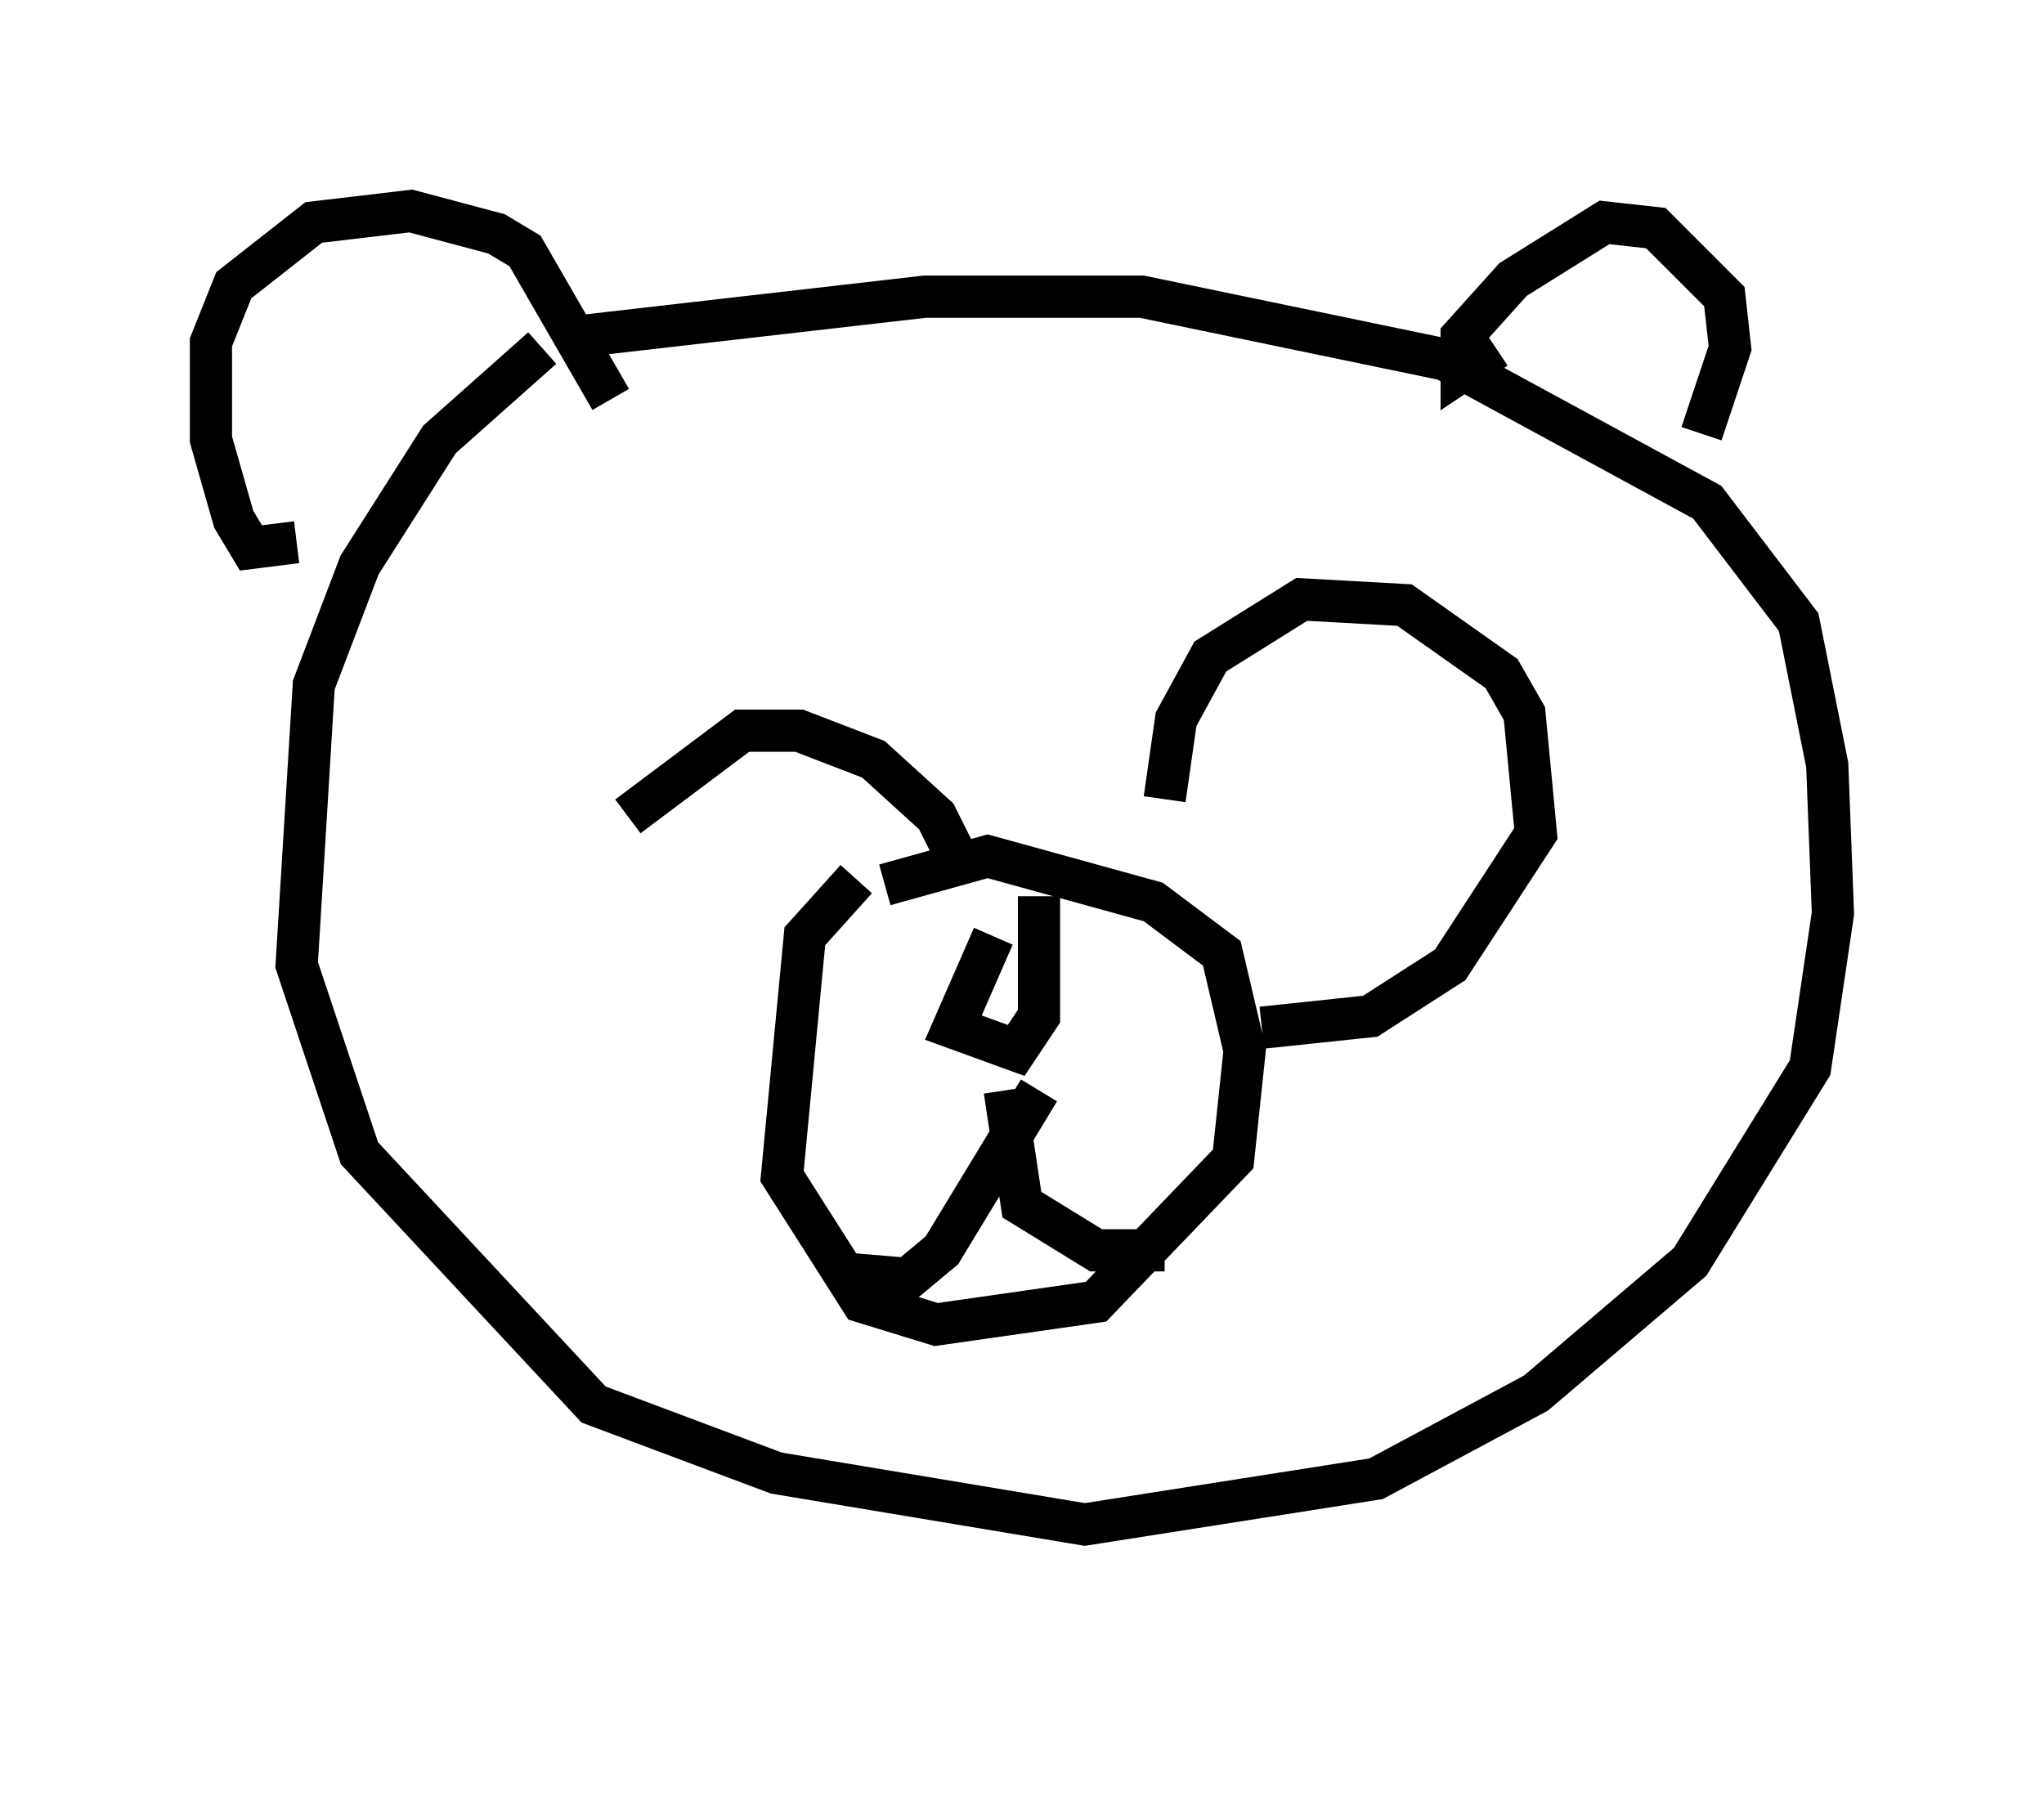 <?xml version="1.0" encoding="utf-8" ?>
<svg baseProfile="full" height="42.882" version="1.1" width="48.43" xmlns="http://www.w3.org/2000/svg" xmlns:ev="http://www.w3.org/2001/xml-events" xmlns:xlink="http://www.w3.org/1999/xlink"><defs /><rect fill="white" height="42.882" width="48.43" x="0" y="0" /><path d="M35.04, 37.882 m0.0, 0.0 m-22.192, -29.634 l-2.436, 2.165 -1.894, 2.977 l-1.083, 2.842 -0.406, 6.631 l1.488, 4.465 5.548, 5.954 l4.33, 1.624 7.307, 1.218 l6.901, -1.083 3.789, -2.03 l3.654, -3.112 2.842, -4.601 l0.541, -3.654 -0.135, -3.518 l-0.677, -3.383 -2.165, -2.842 l-6.225, -3.383 -7.172, -1.488 l-5.142, 0.0 -8.254, 0.947 m-6.631, 4.871 l-1.083, 0.135 -0.406, -0.677 l-0.541, -1.894 0.0, -2.3 l0.541, -1.353 1.894, -1.488 l2.3, -0.271 2.03, 0.541 l0.677, 0.406 2.03, 3.518 m20.974, -1.218 l-0.812, 0.541 0.0, -0.812 l1.218, -1.353 2.165, -1.353 l1.218, 0.135 1.624, 1.624 l0.135, 1.218 -0.677, 2.03 m-20.027, 10.555 l-1.218, 1.353 -0.541, 5.683 l1.894, 2.977 1.759, 0.541 l3.789, -0.541 3.248, -3.383 l0.271, -2.571 -0.541, -2.3 l-1.624, -1.218 -3.924, -1.083 l-2.436, 0.677 m2.571, 1.218 l-0.947, 2.165 1.488, 0.541 l0.541, -0.812 0.0, -2.842 m0.0, 4.601 l-2.3, 3.789 -0.812, 0.677 l-1.624, -0.135 m3.924, -4.33 l0.406, 2.706 1.759, 1.083 l1.624, 0.0 m0.0, -10.69 l0.271, -1.894 0.812, -1.488 l2.165, -1.353 2.436, 0.135 l2.3, 1.624 0.541, 0.947 l0.271, 2.842 -2.03, 3.112 l-1.894, 1.218 -2.571, 0.271 m-7.172, -3.924 l-0.541, -1.083 -1.488, -1.353 l-1.759, -0.677 -1.353, 0.0 l-2.706, 2.03 " fill="none" stroke="black" stroke-width="1" /></svg>